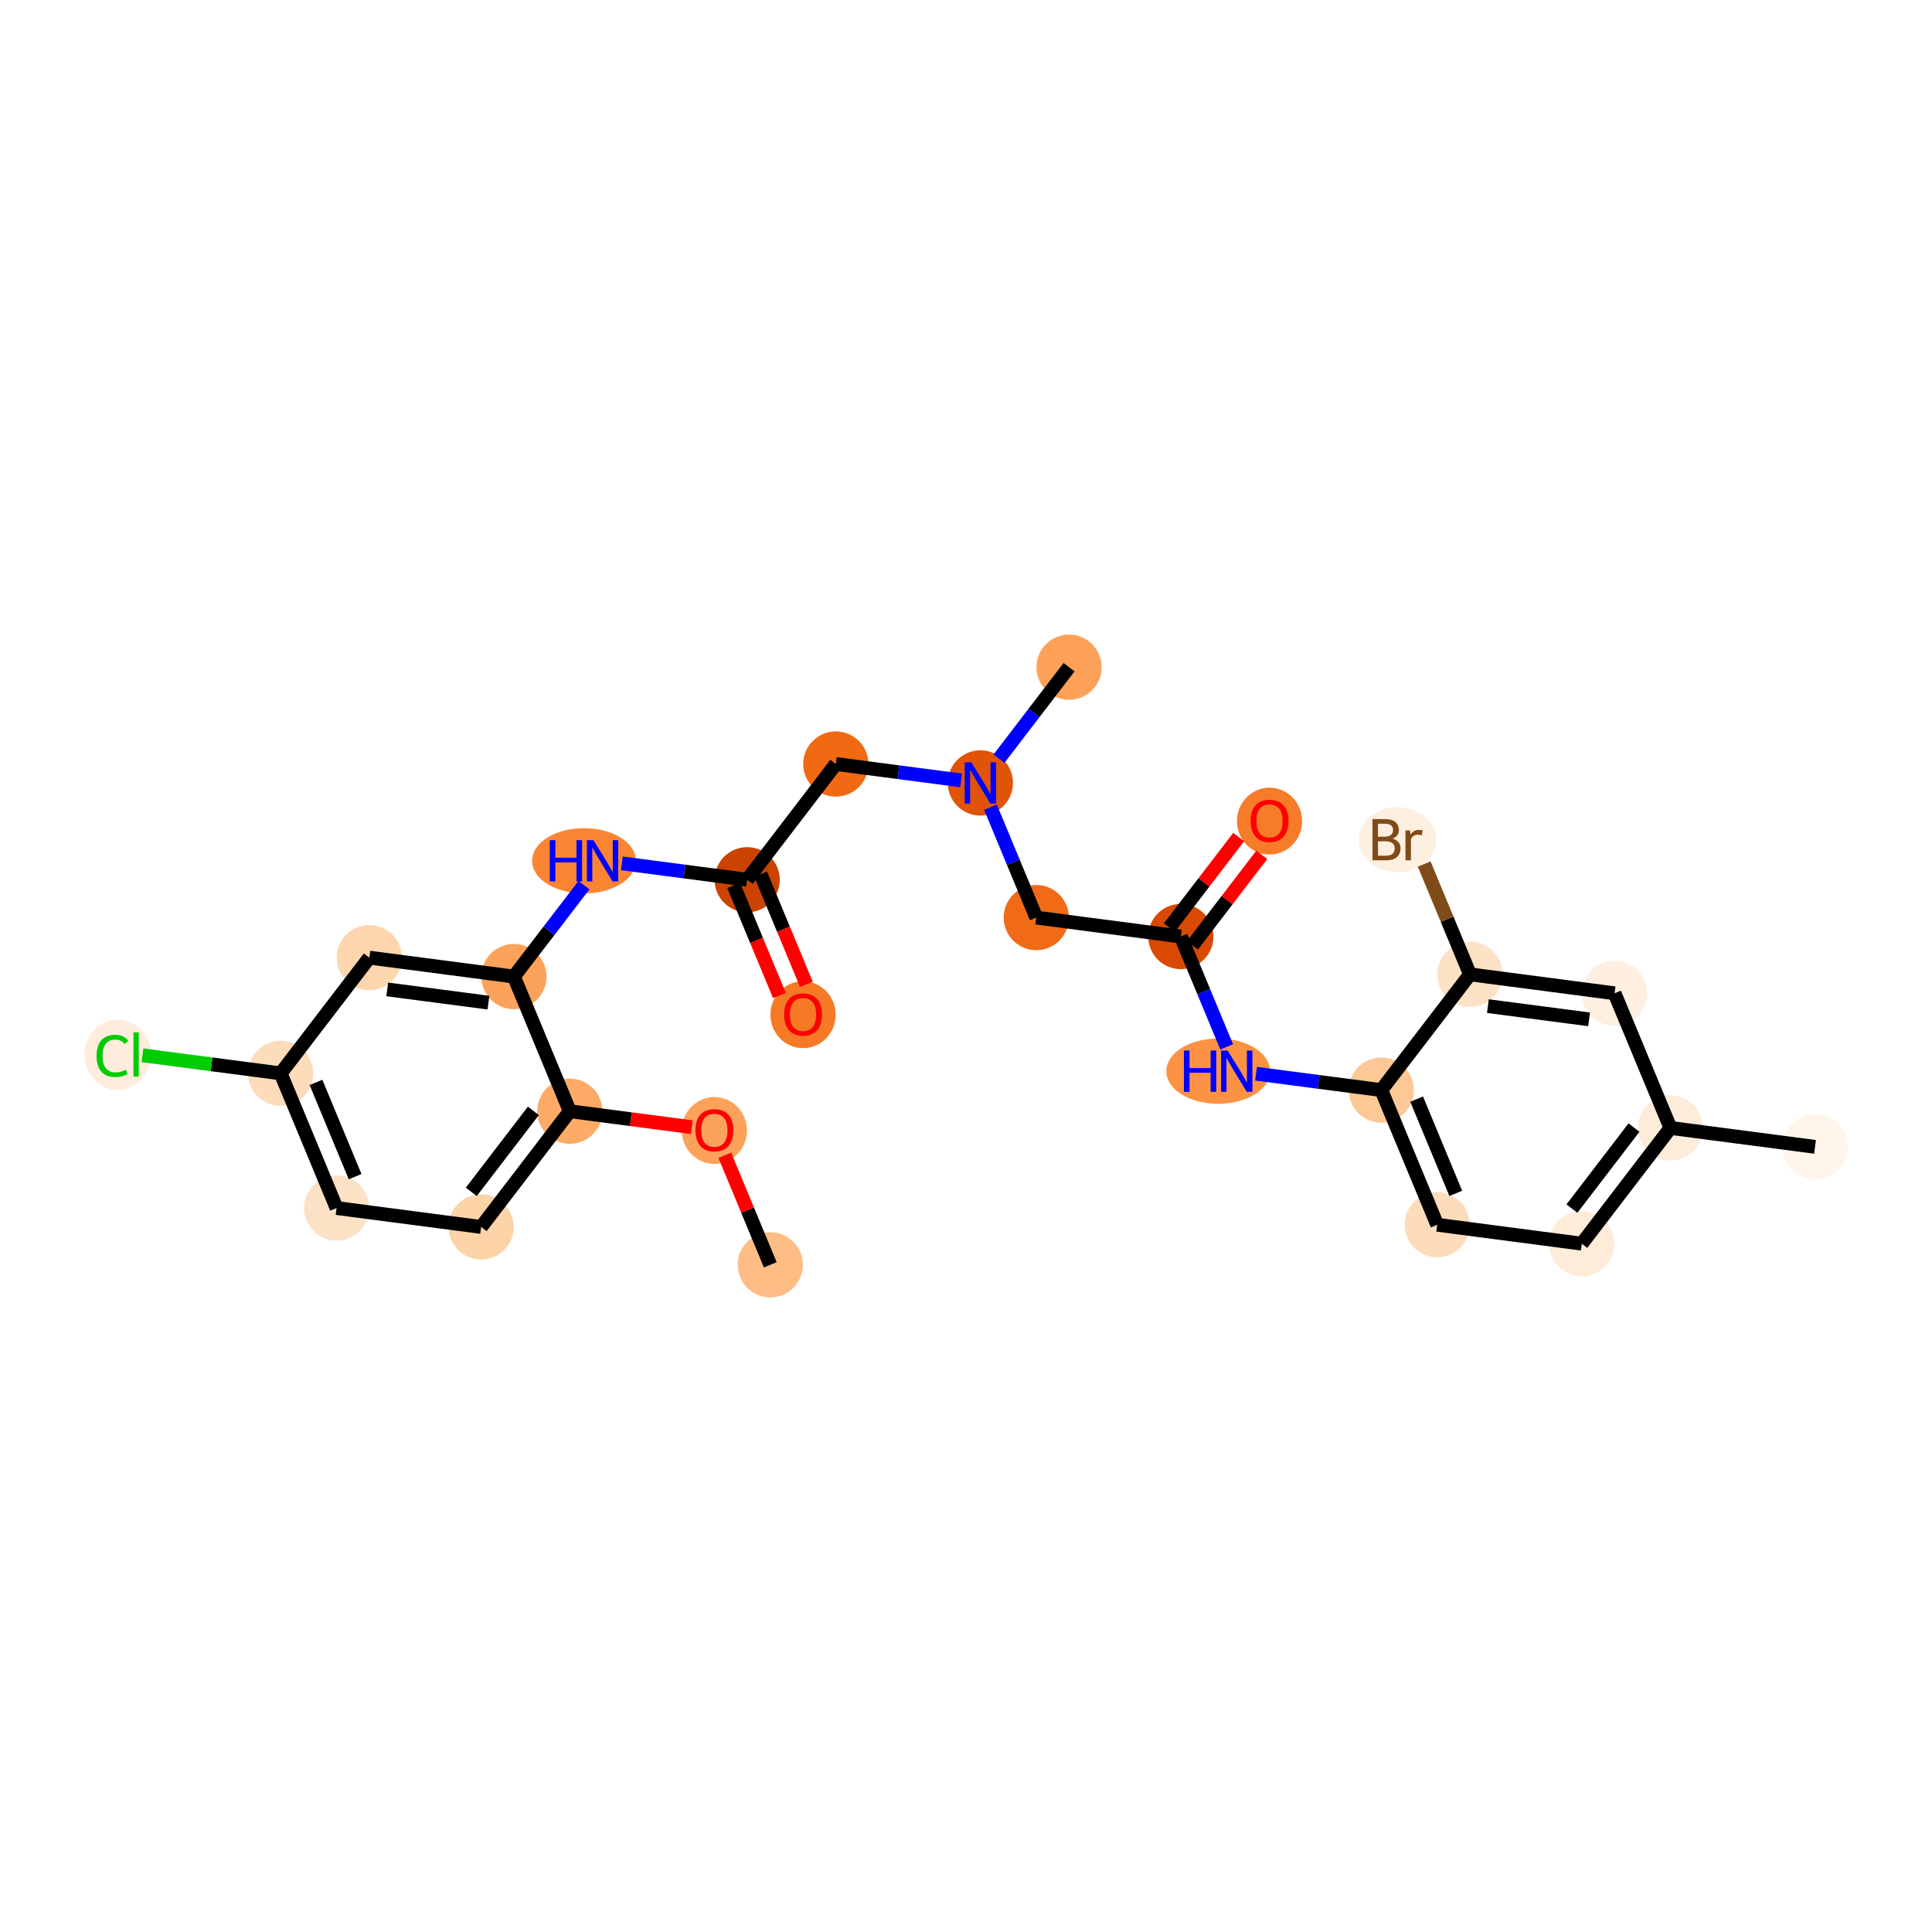 <?xml version='1.0' encoding='iso-8859-1'?>
<svg version='1.1' baseProfile='full'
              xmlns='http://www.w3.org/2000/svg'
                      xmlns:rdkit='http://www.rdkit.org/xml'
                      xmlns:xlink='http://www.w3.org/1999/xlink'
                  xml:space='preserve'
width='280px' height='280px' viewBox='0 0 280 280'>
<!-- END OF HEADER -->
<rect style='opacity:1.0;fill:#FFFFFF;stroke:none' width='280' height='280' x='0' y='0'> </rect>
<ellipse cx='111.634' cy='183.305' rx='4.226' ry='4.226'  style='fill:#FDBD84;fill-rule:evenodd;stroke:#FDBD84;stroke-width:1.0px;stroke-linecap:butt;stroke-linejoin:miter;stroke-opacity:1' />
<ellipse cx='103.533' cy='163.836' rx='4.226' ry='4.345'  style='fill:#FDA25A;fill-rule:evenodd;stroke:#FDA25A;stroke-width:1.0px;stroke-linecap:butt;stroke-linejoin:miter;stroke-opacity:1' />
<ellipse cx='82.581' cy='161.047' rx='4.226' ry='4.226'  style='fill:#FDAB67;fill-rule:evenodd;stroke:#FDAB67;stroke-width:1.0px;stroke-linecap:butt;stroke-linejoin:miter;stroke-opacity:1' />
<ellipse cx='69.73' cy='177.82' rx='4.226' ry='4.226'  style='fill:#FDD3A8;fill-rule:evenodd;stroke:#FDD3A8;stroke-width:1.0px;stroke-linecap:butt;stroke-linejoin:miter;stroke-opacity:1' />
<ellipse cx='48.778' cy='175.078' rx='4.226' ry='4.226'  style='fill:#FDE1C5;fill-rule:evenodd;stroke:#FDE1C5;stroke-width:1.0px;stroke-linecap:butt;stroke-linejoin:miter;stroke-opacity:1' />
<ellipse cx='40.677' cy='155.562' rx='4.226' ry='4.226'  style='fill:#FDDCBB;fill-rule:evenodd;stroke:#FDDCBB;stroke-width:1.0px;stroke-linecap:butt;stroke-linejoin:miter;stroke-opacity:1' />
<ellipse cx='17.054' cy='152.858' rx='4.327' ry='4.59'  style='fill:#FEEDDC;fill-rule:evenodd;stroke:#FEEDDC;stroke-width:1.0px;stroke-linecap:butt;stroke-linejoin:miter;stroke-opacity:1' />
<ellipse cx='53.528' cy='138.788' rx='4.226' ry='4.226'  style='fill:#FDD6AE;fill-rule:evenodd;stroke:#FDD6AE;stroke-width:1.0px;stroke-linecap:butt;stroke-linejoin:miter;stroke-opacity:1' />
<ellipse cx='74.48' cy='141.531' rx='4.226' ry='4.226'  style='fill:#FDA25A;fill-rule:evenodd;stroke:#FDA25A;stroke-width:1.0px;stroke-linecap:butt;stroke-linejoin:miter;stroke-opacity:1' />
<ellipse cx='84.639' cy='124.757' rx='7.017' ry='4.231'  style='fill:#FA8432;fill-rule:evenodd;stroke:#FA8432;stroke-width:1.0px;stroke-linecap:butt;stroke-linejoin:miter;stroke-opacity:1' />
<ellipse cx='108.283' cy='127.5' rx='4.226' ry='4.226'  style='fill:#CB4301;fill-rule:evenodd;stroke:#CB4301;stroke-width:1.0px;stroke-linecap:butt;stroke-linejoin:miter;stroke-opacity:1' />
<ellipse cx='116.384' cy='147.062' rx='4.226' ry='4.345'  style='fill:#F67925;fill-rule:evenodd;stroke:#F67925;stroke-width:1.0px;stroke-linecap:butt;stroke-linejoin:miter;stroke-opacity:1' />
<ellipse cx='121.134' cy='110.726' rx='4.226' ry='4.226'  style='fill:#F16913;fill-rule:evenodd;stroke:#F16913;stroke-width:1.0px;stroke-linecap:butt;stroke-linejoin:miter;stroke-opacity:1' />
<ellipse cx='142.085' cy='113.468' rx='4.226' ry='4.231'  style='fill:#E15307;fill-rule:evenodd;stroke:#E15307;stroke-width:1.0px;stroke-linecap:butt;stroke-linejoin:miter;stroke-opacity:1' />
<ellipse cx='154.936' cy='96.695' rx='4.226' ry='4.226'  style='fill:#FDA158;fill-rule:evenodd;stroke:#FDA158;stroke-width:1.0px;stroke-linecap:butt;stroke-linejoin:miter;stroke-opacity:1' />
<ellipse cx='150.186' cy='132.984' rx='4.226' ry='4.226'  style='fill:#F16B16;fill-rule:evenodd;stroke:#F16B16;stroke-width:1.0px;stroke-linecap:butt;stroke-linejoin:miter;stroke-opacity:1' />
<ellipse cx='171.138' cy='135.727' rx='4.226' ry='4.226'  style='fill:#D94901;fill-rule:evenodd;stroke:#D94901;stroke-width:1.0px;stroke-linecap:butt;stroke-linejoin:miter;stroke-opacity:1' />
<ellipse cx='183.989' cy='119' rx='4.226' ry='4.345'  style='fill:#F77C29;fill-rule:evenodd;stroke:#F77C29;stroke-width:1.0px;stroke-linecap:butt;stroke-linejoin:miter;stroke-opacity:1' />
<ellipse cx='176.547' cy='155.243' rx='7.017' ry='4.231'  style='fill:#FD9244;fill-rule:evenodd;stroke:#FD9244;stroke-width:1.0px;stroke-linecap:butt;stroke-linejoin:miter;stroke-opacity:1' />
<ellipse cx='200.191' cy='157.985' rx='4.226' ry='4.226'  style='fill:#FDC895;fill-rule:evenodd;stroke:#FDC895;stroke-width:1.0px;stroke-linecap:butt;stroke-linejoin:miter;stroke-opacity:1' />
<ellipse cx='208.292' cy='177.501' rx='4.226' ry='4.226'  style='fill:#FDDCBB;fill-rule:evenodd;stroke:#FDDCBB;stroke-width:1.0px;stroke-linecap:butt;stroke-linejoin:miter;stroke-opacity:1' />
<ellipse cx='229.244' cy='180.244' rx='4.226' ry='4.226'  style='fill:#FEEBD8;fill-rule:evenodd;stroke:#FEEBD8;stroke-width:1.0px;stroke-linecap:butt;stroke-linejoin:miter;stroke-opacity:1' />
<ellipse cx='242.095' cy='163.47' rx='4.226' ry='4.226'  style='fill:#FEECDA;fill-rule:evenodd;stroke:#FEECDA;stroke-width:1.0px;stroke-linecap:butt;stroke-linejoin:miter;stroke-opacity:1' />
<ellipse cx='263.047' cy='166.212' rx='4.226' ry='4.226'  style='fill:#FFF5EB;fill-rule:evenodd;stroke:#FFF5EB;stroke-width:1.0px;stroke-linecap:butt;stroke-linejoin:miter;stroke-opacity:1' />
<ellipse cx='233.994' cy='143.954' rx='4.226' ry='4.226'  style='fill:#FEEFE0;fill-rule:evenodd;stroke:#FEEFE0;stroke-width:1.0px;stroke-linecap:butt;stroke-linejoin:miter;stroke-opacity:1' />
<ellipse cx='213.042' cy='141.212' rx='4.226' ry='4.226'  style='fill:#FDE1C4;fill-rule:evenodd;stroke:#FDE1C4;stroke-width:1.0px;stroke-linecap:butt;stroke-linejoin:miter;stroke-opacity:1' />
<ellipse cx='202.549' cy='121.696' rx='5.146' ry='4.231'  style='fill:#FEF0E1;fill-rule:evenodd;stroke:#FEF0E1;stroke-width:1.0px;stroke-linecap:butt;stroke-linejoin:miter;stroke-opacity:1' />
<path class='bond-0 atom-0 atom-1' d='M 111.634,183.305 L 108.34,175.371' style='fill:none;fill-rule:evenodd;stroke:#000000;stroke-width:2.0px;stroke-linecap:butt;stroke-linejoin:miter;stroke-opacity:1' />
<path class='bond-0 atom-0 atom-1' d='M 108.34,175.371 L 105.047,167.436' style='fill:none;fill-rule:evenodd;stroke:#FF0000;stroke-width:2.0px;stroke-linecap:butt;stroke-linejoin:miter;stroke-opacity:1' />
<path class='bond-1 atom-1 atom-2' d='M 100.257,163.361 L 91.419,162.204' style='fill:none;fill-rule:evenodd;stroke:#FF0000;stroke-width:2.0px;stroke-linecap:butt;stroke-linejoin:miter;stroke-opacity:1' />
<path class='bond-1 atom-1 atom-2' d='M 91.419,162.204 L 82.581,161.047' style='fill:none;fill-rule:evenodd;stroke:#000000;stroke-width:2.0px;stroke-linecap:butt;stroke-linejoin:miter;stroke-opacity:1' />
<path class='bond-2 atom-2 atom-3' d='M 82.581,161.047 L 69.73,177.82' style='fill:none;fill-rule:evenodd;stroke:#000000;stroke-width:2.0px;stroke-linecap:butt;stroke-linejoin:miter;stroke-opacity:1' />
<path class='bond-2 atom-2 atom-3' d='M 77.299,160.993 L 68.303,172.734' style='fill:none;fill-rule:evenodd;stroke:#000000;stroke-width:2.0px;stroke-linecap:butt;stroke-linejoin:miter;stroke-opacity:1' />
<path class='bond-26 atom-8 atom-2' d='M 74.48,141.531 L 82.581,161.047' style='fill:none;fill-rule:evenodd;stroke:#000000;stroke-width:2.0px;stroke-linecap:butt;stroke-linejoin:miter;stroke-opacity:1' />
<path class='bond-3 atom-3 atom-4' d='M 69.73,177.82 L 48.778,175.078' style='fill:none;fill-rule:evenodd;stroke:#000000;stroke-width:2.0px;stroke-linecap:butt;stroke-linejoin:miter;stroke-opacity:1' />
<path class='bond-4 atom-4 atom-5' d='M 48.778,175.078 L 40.677,155.562' style='fill:none;fill-rule:evenodd;stroke:#000000;stroke-width:2.0px;stroke-linecap:butt;stroke-linejoin:miter;stroke-opacity:1' />
<path class='bond-4 atom-4 atom-5' d='M 51.466,170.53 L 45.795,156.869' style='fill:none;fill-rule:evenodd;stroke:#000000;stroke-width:2.0px;stroke-linecap:butt;stroke-linejoin:miter;stroke-opacity:1' />
<path class='bond-5 atom-5 atom-6' d='M 40.677,155.562 L 30.66,154.251' style='fill:none;fill-rule:evenodd;stroke:#000000;stroke-width:2.0px;stroke-linecap:butt;stroke-linejoin:miter;stroke-opacity:1' />
<path class='bond-5 atom-5 atom-6' d='M 30.66,154.251 L 20.642,152.94' style='fill:none;fill-rule:evenodd;stroke:#00CC00;stroke-width:2.0px;stroke-linecap:butt;stroke-linejoin:miter;stroke-opacity:1' />
<path class='bond-6 atom-5 atom-7' d='M 40.677,155.562 L 53.528,138.788' style='fill:none;fill-rule:evenodd;stroke:#000000;stroke-width:2.0px;stroke-linecap:butt;stroke-linejoin:miter;stroke-opacity:1' />
<path class='bond-7 atom-7 atom-8' d='M 53.528,138.788 L 74.48,141.531' style='fill:none;fill-rule:evenodd;stroke:#000000;stroke-width:2.0px;stroke-linecap:butt;stroke-linejoin:miter;stroke-opacity:1' />
<path class='bond-7 atom-7 atom-8' d='M 56.122,143.39 L 70.789,145.31' style='fill:none;fill-rule:evenodd;stroke:#000000;stroke-width:2.0px;stroke-linecap:butt;stroke-linejoin:miter;stroke-opacity:1' />
<path class='bond-8 atom-8 atom-9' d='M 74.48,141.531 L 79.557,134.904' style='fill:none;fill-rule:evenodd;stroke:#000000;stroke-width:2.0px;stroke-linecap:butt;stroke-linejoin:miter;stroke-opacity:1' />
<path class='bond-8 atom-8 atom-9' d='M 79.557,134.904 L 84.634,128.278' style='fill:none;fill-rule:evenodd;stroke:#0000FF;stroke-width:2.0px;stroke-linecap:butt;stroke-linejoin:miter;stroke-opacity:1' />
<path class='bond-9 atom-9 atom-10' d='M 90.129,125.123 L 99.206,126.311' style='fill:none;fill-rule:evenodd;stroke:#0000FF;stroke-width:2.0px;stroke-linecap:butt;stroke-linejoin:miter;stroke-opacity:1' />
<path class='bond-9 atom-9 atom-10' d='M 99.206,126.311 L 108.283,127.5' style='fill:none;fill-rule:evenodd;stroke:#000000;stroke-width:2.0px;stroke-linecap:butt;stroke-linejoin:miter;stroke-opacity:1' />
<path class='bond-10 atom-10 atom-11' d='M 106.331,128.31 L 109.644,136.291' style='fill:none;fill-rule:evenodd;stroke:#000000;stroke-width:2.0px;stroke-linecap:butt;stroke-linejoin:miter;stroke-opacity:1' />
<path class='bond-10 atom-10 atom-11' d='M 109.644,136.291 L 112.957,144.272' style='fill:none;fill-rule:evenodd;stroke:#FF0000;stroke-width:2.0px;stroke-linecap:butt;stroke-linejoin:miter;stroke-opacity:1' />
<path class='bond-10 atom-10 atom-11' d='M 110.234,126.689 L 113.547,134.67' style='fill:none;fill-rule:evenodd;stroke:#000000;stroke-width:2.0px;stroke-linecap:butt;stroke-linejoin:miter;stroke-opacity:1' />
<path class='bond-10 atom-10 atom-11' d='M 113.547,134.67 L 116.86,142.651' style='fill:none;fill-rule:evenodd;stroke:#FF0000;stroke-width:2.0px;stroke-linecap:butt;stroke-linejoin:miter;stroke-opacity:1' />
<path class='bond-11 atom-10 atom-12' d='M 108.283,127.5 L 121.134,110.726' style='fill:none;fill-rule:evenodd;stroke:#000000;stroke-width:2.0px;stroke-linecap:butt;stroke-linejoin:miter;stroke-opacity:1' />
<path class='bond-12 atom-12 atom-13' d='M 121.134,110.726 L 130.211,111.914' style='fill:none;fill-rule:evenodd;stroke:#000000;stroke-width:2.0px;stroke-linecap:butt;stroke-linejoin:miter;stroke-opacity:1' />
<path class='bond-12 atom-12 atom-13' d='M 130.211,111.914 L 139.288,113.102' style='fill:none;fill-rule:evenodd;stroke:#0000FF;stroke-width:2.0px;stroke-linecap:butt;stroke-linejoin:miter;stroke-opacity:1' />
<path class='bond-13 atom-13 atom-14' d='M 144.783,109.948 L 149.859,103.321' style='fill:none;fill-rule:evenodd;stroke:#0000FF;stroke-width:2.0px;stroke-linecap:butt;stroke-linejoin:miter;stroke-opacity:1' />
<path class='bond-13 atom-13 atom-14' d='M 149.859,103.321 L 154.936,96.695' style='fill:none;fill-rule:evenodd;stroke:#000000;stroke-width:2.0px;stroke-linecap:butt;stroke-linejoin:miter;stroke-opacity:1' />
<path class='bond-14 atom-13 atom-15' d='M 143.547,116.989 L 146.867,124.987' style='fill:none;fill-rule:evenodd;stroke:#0000FF;stroke-width:2.0px;stroke-linecap:butt;stroke-linejoin:miter;stroke-opacity:1' />
<path class='bond-14 atom-13 atom-15' d='M 146.867,124.987 L 150.186,132.984' style='fill:none;fill-rule:evenodd;stroke:#000000;stroke-width:2.0px;stroke-linecap:butt;stroke-linejoin:miter;stroke-opacity:1' />
<path class='bond-15 atom-15 atom-16' d='M 150.186,132.984 L 171.138,135.727' style='fill:none;fill-rule:evenodd;stroke:#000000;stroke-width:2.0px;stroke-linecap:butt;stroke-linejoin:miter;stroke-opacity:1' />
<path class='bond-16 atom-16 atom-17' d='M 172.816,137.012 L 177.844,130.449' style='fill:none;fill-rule:evenodd;stroke:#000000;stroke-width:2.0px;stroke-linecap:butt;stroke-linejoin:miter;stroke-opacity:1' />
<path class='bond-16 atom-16 atom-17' d='M 177.844,130.449 L 182.872,123.885' style='fill:none;fill-rule:evenodd;stroke:#FF0000;stroke-width:2.0px;stroke-linecap:butt;stroke-linejoin:miter;stroke-opacity:1' />
<path class='bond-16 atom-16 atom-17' d='M 169.461,134.442 L 174.489,127.878' style='fill:none;fill-rule:evenodd;stroke:#000000;stroke-width:2.0px;stroke-linecap:butt;stroke-linejoin:miter;stroke-opacity:1' />
<path class='bond-16 atom-16 atom-17' d='M 174.489,127.878 L 179.518,121.315' style='fill:none;fill-rule:evenodd;stroke:#FF0000;stroke-width:2.0px;stroke-linecap:butt;stroke-linejoin:miter;stroke-opacity:1' />
<path class='bond-17 atom-16 atom-18' d='M 171.138,135.727 L 174.458,143.725' style='fill:none;fill-rule:evenodd;stroke:#000000;stroke-width:2.0px;stroke-linecap:butt;stroke-linejoin:miter;stroke-opacity:1' />
<path class='bond-17 atom-16 atom-18' d='M 174.458,143.725 L 177.778,151.722' style='fill:none;fill-rule:evenodd;stroke:#0000FF;stroke-width:2.0px;stroke-linecap:butt;stroke-linejoin:miter;stroke-opacity:1' />
<path class='bond-18 atom-18 atom-19' d='M 182.037,155.609 L 191.114,156.797' style='fill:none;fill-rule:evenodd;stroke:#0000FF;stroke-width:2.0px;stroke-linecap:butt;stroke-linejoin:miter;stroke-opacity:1' />
<path class='bond-18 atom-18 atom-19' d='M 191.114,156.797 L 200.191,157.985' style='fill:none;fill-rule:evenodd;stroke:#000000;stroke-width:2.0px;stroke-linecap:butt;stroke-linejoin:miter;stroke-opacity:1' />
<path class='bond-19 atom-19 atom-20' d='M 200.191,157.985 L 208.292,177.501' style='fill:none;fill-rule:evenodd;stroke:#000000;stroke-width:2.0px;stroke-linecap:butt;stroke-linejoin:miter;stroke-opacity:1' />
<path class='bond-19 atom-19 atom-20' d='M 205.309,159.292 L 210.98,172.954' style='fill:none;fill-rule:evenodd;stroke:#000000;stroke-width:2.0px;stroke-linecap:butt;stroke-linejoin:miter;stroke-opacity:1' />
<path class='bond-27 atom-25 atom-19' d='M 213.042,141.212 L 200.191,157.985' style='fill:none;fill-rule:evenodd;stroke:#000000;stroke-width:2.0px;stroke-linecap:butt;stroke-linejoin:miter;stroke-opacity:1' />
<path class='bond-20 atom-20 atom-21' d='M 208.292,177.501 L 229.244,180.244' style='fill:none;fill-rule:evenodd;stroke:#000000;stroke-width:2.0px;stroke-linecap:butt;stroke-linejoin:miter;stroke-opacity:1' />
<path class='bond-21 atom-21 atom-22' d='M 229.244,180.244 L 242.095,163.47' style='fill:none;fill-rule:evenodd;stroke:#000000;stroke-width:2.0px;stroke-linecap:butt;stroke-linejoin:miter;stroke-opacity:1' />
<path class='bond-21 atom-21 atom-22' d='M 227.817,175.157 L 236.812,163.416' style='fill:none;fill-rule:evenodd;stroke:#000000;stroke-width:2.0px;stroke-linecap:butt;stroke-linejoin:miter;stroke-opacity:1' />
<path class='bond-22 atom-22 atom-23' d='M 242.095,163.47 L 263.047,166.212' style='fill:none;fill-rule:evenodd;stroke:#000000;stroke-width:2.0px;stroke-linecap:butt;stroke-linejoin:miter;stroke-opacity:1' />
<path class='bond-23 atom-22 atom-24' d='M 242.095,163.47 L 233.994,143.954' style='fill:none;fill-rule:evenodd;stroke:#000000;stroke-width:2.0px;stroke-linecap:butt;stroke-linejoin:miter;stroke-opacity:1' />
<path class='bond-24 atom-24 atom-25' d='M 233.994,143.954 L 213.042,141.212' style='fill:none;fill-rule:evenodd;stroke:#000000;stroke-width:2.0px;stroke-linecap:butt;stroke-linejoin:miter;stroke-opacity:1' />
<path class='bond-24 atom-24 atom-25' d='M 230.303,147.733 L 215.636,145.813' style='fill:none;fill-rule:evenodd;stroke:#000000;stroke-width:2.0px;stroke-linecap:butt;stroke-linejoin:miter;stroke-opacity:1' />
<path class='bond-25 atom-25 atom-26' d='M 213.042,141.212 L 209.722,133.214' style='fill:none;fill-rule:evenodd;stroke:#000000;stroke-width:2.0px;stroke-linecap:butt;stroke-linejoin:miter;stroke-opacity:1' />
<path class='bond-25 atom-25 atom-26' d='M 209.722,133.214 L 206.402,125.216' style='fill:none;fill-rule:evenodd;stroke:#7F4C19;stroke-width:2.0px;stroke-linecap:butt;stroke-linejoin:miter;stroke-opacity:1' />
<path  class='atom-1' d='M 100.786 163.806
Q 100.786 162.369, 101.496 161.566
Q 102.206 160.763, 103.533 160.763
Q 104.86 160.763, 105.57 161.566
Q 106.28 162.369, 106.28 163.806
Q 106.28 165.26, 105.561 166.088
Q 104.843 166.908, 103.533 166.908
Q 102.214 166.908, 101.496 166.088
Q 100.786 165.268, 100.786 163.806
M 103.533 166.232
Q 104.446 166.232, 104.936 165.623
Q 105.434 165.006, 105.434 163.806
Q 105.434 162.631, 104.936 162.04
Q 104.446 161.44, 103.533 161.44
Q 102.62 161.44, 102.121 162.031
Q 101.631 162.623, 101.631 163.806
Q 101.631 165.015, 102.121 165.623
Q 102.62 166.232, 103.533 166.232
' fill='#FF0000'/>
<path  class='atom-6' d='M 13.995 153.027
Q 13.995 151.539, 14.688 150.761
Q 15.389 149.975, 16.716 149.975
Q 17.95 149.975, 18.61 150.846
L 18.052 151.302
Q 17.57 150.669, 16.716 150.669
Q 15.812 150.669, 15.33 151.277
Q 14.857 151.877, 14.857 153.027
Q 14.857 154.21, 15.347 154.819
Q 15.846 155.427, 16.809 155.427
Q 17.468 155.427, 18.238 155.03
L 18.474 155.664
Q 18.162 155.867, 17.688 155.985
Q 17.215 156.103, 16.691 156.103
Q 15.389 156.103, 14.688 155.309
Q 13.995 154.514, 13.995 153.027
' fill='#00CC00'/>
<path  class='atom-6' d='M 19.337 149.612
L 20.114 149.612
L 20.114 156.027
L 19.337 156.027
L 19.337 149.612
' fill='#00CC00'/>
<path  class='atom-9' d='M 79.677 121.765
L 80.489 121.765
L 80.489 124.309
L 83.548 124.309
L 83.548 121.765
L 84.36 121.765
L 84.36 127.749
L 83.548 127.749
L 83.548 124.985
L 80.489 124.985
L 80.489 127.749
L 79.677 127.749
L 79.677 121.765
' fill='#0000FF'/>
<path  class='atom-9' d='M 86.008 121.765
L 87.969 124.935
Q 88.163 125.247, 88.476 125.814
Q 88.789 126.38, 88.806 126.414
L 88.806 121.765
L 89.6 121.765
L 89.6 127.749
L 88.78 127.749
L 86.676 124.284
Q 86.431 123.878, 86.169 123.413
Q 85.915 122.948, 85.839 122.805
L 85.839 127.749
L 85.061 127.749
L 85.061 121.765
L 86.008 121.765
' fill='#0000FF'/>
<path  class='atom-11' d='M 113.637 147.033
Q 113.637 145.596, 114.347 144.793
Q 115.057 143.99, 116.384 143.99
Q 117.711 143.99, 118.421 144.793
Q 119.131 145.596, 119.131 147.033
Q 119.131 148.486, 118.412 149.315
Q 117.694 150.134, 116.384 150.134
Q 115.065 150.134, 114.347 149.315
Q 113.637 148.495, 113.637 147.033
M 116.384 149.458
Q 117.296 149.458, 117.787 148.85
Q 118.285 148.233, 118.285 147.033
Q 118.285 145.858, 117.787 145.266
Q 117.296 144.666, 116.384 144.666
Q 115.471 144.666, 114.972 145.258
Q 114.482 145.849, 114.482 147.033
Q 114.482 148.241, 114.972 148.85
Q 115.471 149.458, 116.384 149.458
' fill='#FF0000'/>
<path  class='atom-13' d='M 140.763 110.476
L 142.724 113.646
Q 142.918 113.959, 143.231 114.525
Q 143.543 115.091, 143.56 115.125
L 143.56 110.476
L 144.355 110.476
L 144.355 116.46
L 143.535 116.46
L 141.43 112.995
Q 141.185 112.589, 140.923 112.124
Q 140.67 111.66, 140.594 111.516
L 140.594 116.46
L 139.816 116.46
L 139.816 110.476
L 140.763 110.476
' fill='#0000FF'/>
<path  class='atom-17' d='M 181.242 118.97
Q 181.242 117.533, 181.952 116.73
Q 182.662 115.927, 183.989 115.927
Q 185.316 115.927, 186.026 116.73
Q 186.736 117.533, 186.736 118.97
Q 186.736 120.424, 186.018 121.252
Q 185.299 122.072, 183.989 122.072
Q 182.671 122.072, 181.952 121.252
Q 181.242 120.432, 181.242 118.97
M 183.989 121.396
Q 184.902 121.396, 185.392 120.787
Q 185.891 120.17, 185.891 118.97
Q 185.891 117.795, 185.392 117.204
Q 184.902 116.603, 183.989 116.603
Q 183.076 116.603, 182.578 117.195
Q 182.087 117.787, 182.087 118.97
Q 182.087 120.179, 182.578 120.787
Q 183.076 121.396, 183.989 121.396
' fill='#FF0000'/>
<path  class='atom-18' d='M 171.586 152.251
L 172.397 152.251
L 172.397 154.795
L 175.457 154.795
L 175.457 152.251
L 176.268 152.251
L 176.268 158.235
L 175.457 158.235
L 175.457 155.471
L 172.397 155.471
L 172.397 158.235
L 171.586 158.235
L 171.586 152.251
' fill='#0000FF'/>
<path  class='atom-18' d='M 177.916 152.251
L 179.877 155.42
Q 180.072 155.733, 180.384 156.299
Q 180.697 156.866, 180.714 156.899
L 180.714 152.251
L 181.509 152.251
L 181.509 158.235
L 180.689 158.235
L 178.584 154.77
Q 178.339 154.364, 178.077 153.899
Q 177.823 153.434, 177.747 153.29
L 177.747 158.235
L 176.97 158.235
L 176.97 152.251
L 177.916 152.251
' fill='#0000FF'/>
<path  class='atom-26' d='M 201.818 121.543
Q 202.393 121.704, 202.68 122.059
Q 202.976 122.406, 202.976 122.921
Q 202.976 123.749, 202.443 124.223
Q 201.919 124.688, 200.922 124.688
L 198.91 124.688
L 198.91 118.703
L 200.677 118.703
Q 201.7 118.703, 202.215 119.118
Q 202.731 119.532, 202.731 120.293
Q 202.731 121.197, 201.818 121.543
M 199.713 119.38
L 199.713 121.256
L 200.677 121.256
Q 201.269 121.256, 201.573 121.019
Q 201.886 120.774, 201.886 120.293
Q 201.886 119.38, 200.677 119.38
L 199.713 119.38
M 200.922 124.011
Q 201.505 124.011, 201.818 123.733
Q 202.131 123.454, 202.131 122.921
Q 202.131 122.431, 201.784 122.186
Q 201.446 121.932, 200.795 121.932
L 199.713 121.932
L 199.713 124.011
L 200.922 124.011
' fill='#7F4C19'/>
<path  class='atom-26' d='M 204.337 120.343
L 204.43 120.943
Q 204.886 120.267, 205.63 120.267
Q 205.867 120.267, 206.188 120.352
L 206.061 121.062
Q 205.698 120.977, 205.495 120.977
Q 205.14 120.977, 204.903 121.121
Q 204.675 121.256, 204.489 121.586
L 204.489 124.688
L 203.694 124.688
L 203.694 120.343
L 204.337 120.343
' fill='#7F4C19'/>
</svg>
